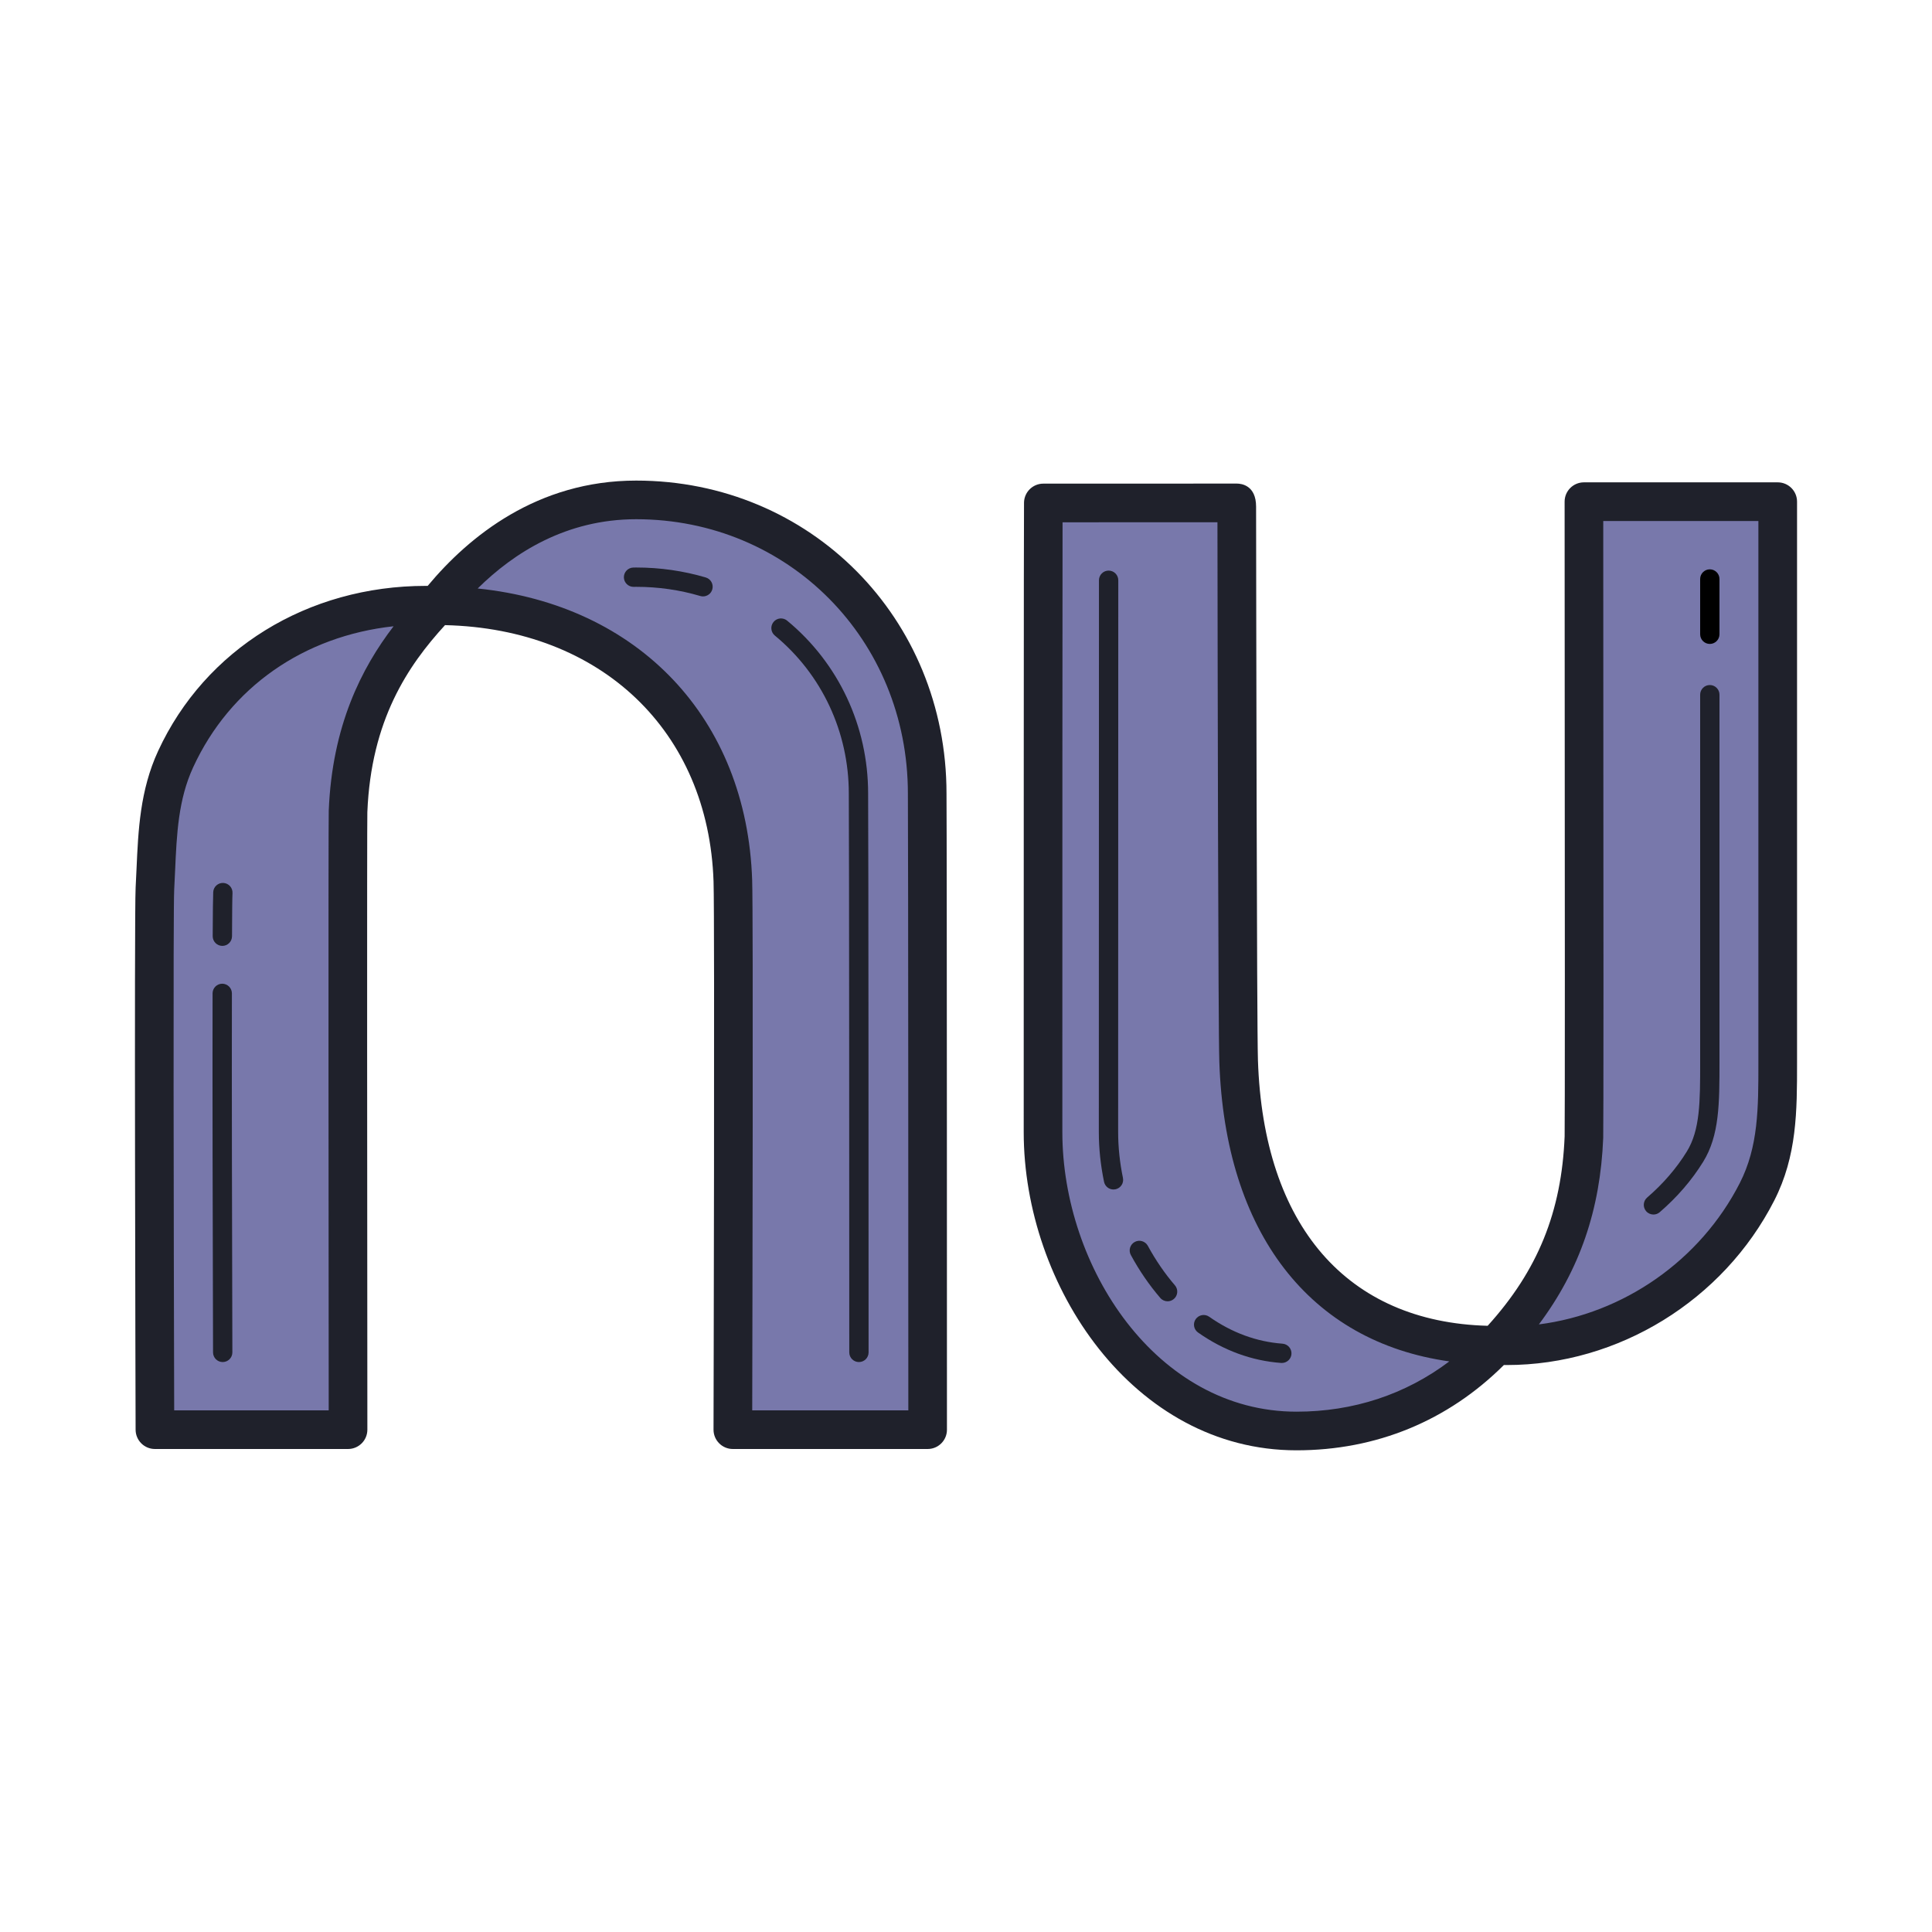 <svg xmlns="http://www.w3.org/2000/svg"  viewBox="0 0 100 100" width="100px" height="100px"><path fill="#7878ab" d="M22.603,31.337L22.603,31.337c-0.187-0.008-0.376-0.012-0.565-0.012	c-5.404,0-10.524,2.716-12.947,7.966c-0.995,2.157-0.947,4.392-1.073,6.708c-0.075,1.389,0,28.001,0,28.001h9.996	c0,0-0.027-31.314,0-32c0.197-4.921,2.096-8.015,4.587-10.648c8.259,0.006,15.032,5.209,15.329,14.241	c0.068,2.074,0,28.406,0,28.406h10.083c0,0,0-29.907-0.024-32.932c0-8.81-6.998-15.193-15.065-15.193	C28.197,25.875,24.814,28.538,22.603,31.337z"/><path fill="#1f212b" d="M48.015,75H37.932c-0.266,0-0.521-0.105-0.708-0.294c-0.188-0.188-0.293-0.443-0.292-0.709	c0.001-0.263,0.066-26.339,0.001-28.371c-0.258-7.795-5.822-13.081-13.899-13.269c-1.925,2.102-3.828,4.92-4.02,9.683	c-0.021,0.643-0.009,21.187,0.001,31.959c0,0.266-0.105,0.521-0.293,0.708S18.28,75,18.015,75H8.019c-0.551,0-0.998-0.446-1-0.997	C7.016,72.915,6.944,47.347,7.02,45.945l0.046-0.961c0.089-2.006,0.18-4.081,1.118-6.112c2.434-5.271,7.742-8.547,13.855-8.547	c0.032,0,0.064,0,0.098,0c2.145-2.574,5.684-5.45,10.789-5.45c9.009,0,16.065,7.113,16.065,16.193	c0.023,2.986,0.023,32.633,0.023,32.932C49.015,74.553,48.567,75,48.015,75z M38.935,73h8.08c0-5.231-0.003-29.252-0.023-31.924	c0-7.967-6.179-14.201-14.065-14.201c-3.602,0-6.317,1.721-8.202,3.585c8.313,0.853,13.931,6.707,14.207,15.101	C38.991,47.422,38.946,68.098,38.935,73z M9.016,73h7.998c-0.005-5.955-0.023-30.4,0.002-31.04c0.176-4.388,1.69-7.371,3.356-9.545	C15.718,32.924,11.91,35.57,10,39.71c-0.774,1.675-0.853,3.466-0.937,5.362c-0.014,0.325-0.028,0.652-0.047,0.981	C8.961,47.092,8.99,63.584,9.016,73z"/><path fill="#7878ab" d="M92.015,54.984L92.015,54.984c0,2.379,0.008,4.592-1.073,6.708	c-2.474,4.846-7.543,7.966-12.947,7.966c-0.189,0-0.378-0.004-0.564-0.012c-2.657,2.792-6.182,4.422-10.323,4.422	c-7.667,0-13.12-7.749-13.12-15.47c0-2.942,0-32.098,0.015-32.564l10.013-0.003c0-0.174,0.029,26.812,0.096,28.886	c0.298,9.032,5.062,14.708,13.32,14.713c2.492-2.633,4.355-5.851,4.552-10.773c0.027-0.686,0-31.92,0-32.889h10.031	C92.015,26.938,92.015,53.305,92.015,54.984z"/><path fill="#1f212b" d="M67.107,75.068c-8.446,0-14.12-8.516-14.12-16.47c0-9.656,0.002-32.161,0.016-32.596	c0.017-0.54,0.459-0.969,0.999-0.969l10.013-0.003c0.001,0,0.002,0,0.004,0c0.238,0,0.995,0.091,0.996,1.192	c0.006,4.461,0.035,26.807,0.096,28.66c0.283,8.563,4.608,13.548,11.89,13.741c2.596-2.862,3.828-5.905,3.984-9.808	c0.015-0.462,0.015-10.854,0-30.883l-0.001-1.966c0-0.553,0.447-1,1-1h10.031c0.553,0,1,0.447,1,1v29.065	c0,2.467,0,4.798-1.182,7.112c-2.641,5.17-8.072,8.511-13.838,8.511c-0.052,0-0.103,0-0.154-0.001	C74.938,73.545,71.237,75.068,67.107,75.068z M54.998,27.034c-0.008,3.816-0.011,18.154-0.011,31.564	c0,6.988,4.87,14.47,12.12,14.47c2.947,0,5.643-0.893,7.909-2.602C67.8,69.453,63.404,63.813,63.112,54.95	c-0.059-1.765-0.088-20.856-0.097-27.919L54.998,27.034z M82.984,26.969v0.964C83,48.641,82.999,58.48,82.982,58.897	c-0.148,3.713-1.217,6.831-3.33,9.654c4.385-0.561,8.353-3.308,10.399-7.315c0.963-1.886,0.963-3.886,0.963-6.202V26.969H82.984z"/><path fill="#1f212b" d="M57.633,61.568c-0.231,0-0.439-0.162-0.488-0.398c-0.179-0.864-0.27-1.729-0.27-2.571	c0-10.547,0.002-22.518,0.007-28.565c0-0.276,0.224-0.5,0.5-0.5l0,0c0.276,0,0.5,0.225,0.5,0.5	c-0.005,6.048-0.007,18.019-0.007,28.565c0,0.773,0.084,1.57,0.248,2.368c0.057,0.271-0.117,0.535-0.388,0.591	C57.701,61.565,57.667,61.568,57.633,61.568z"/><path fill="#1f212b" d="M60.435,67.355c-0.141,0-0.28-0.059-0.379-0.174c-0.572-0.666-1.085-1.412-1.523-2.22	c-0.132-0.242-0.042-0.546,0.201-0.678c0.239-0.131,0.546-0.042,0.678,0.201c0.404,0.744,0.877,1.433,1.402,2.044	c0.181,0.21,0.156,0.525-0.053,0.705C60.666,67.315,60.55,67.355,60.435,67.355z"/><path fill="#1f212b" d="M66.348,70.547c-0.013,0-0.025,0-0.038-0.001c-1.525-0.113-2.971-0.643-4.297-1.574	c-0.227-0.159-0.281-0.471-0.122-0.696s0.473-0.28,0.696-0.122c1.177,0.826,2.454,1.296,3.797,1.395	c0.275,0.021,0.481,0.261,0.462,0.536C66.826,70.347,66.606,70.547,66.348,70.547z"/><path fill="#1f212b" d="M85.582,62.864c-0.141,0-0.28-0.059-0.379-0.174c-0.18-0.209-0.156-0.524,0.053-0.705	c0.826-0.712,1.517-1.512,2.05-2.376C88,58.487,88,57.018,88,54.983V35.957c0-0.276,0.224-0.5,0.5-0.5s0.5,0.224,0.5,0.5v19.026	c0,2.116,0,3.787-0.844,5.151c-0.587,0.951-1.344,1.829-2.248,2.608C85.814,62.824,85.698,62.864,85.582,62.864z"/><path d="M88.5,33.33c-0.276,0-0.5-0.224-0.5-0.5v-2.861c0-0.276,0.224-0.5,0.5-0.5s0.5,0.224,0.5,0.5v2.861	C89,33.106,88.776,33.33,88.5,33.33z"/><path fill="#1f212b" d="M44.458,70.5c-0.276,0-0.5-0.224-0.5-0.5c-0.001-6.158-0.005-26.445-0.024-28.928	c0-3.189-1.396-6.168-3.828-8.176c-0.213-0.176-0.243-0.491-0.067-0.704c0.176-0.215,0.492-0.243,0.704-0.067	c2.664,2.199,4.191,5.459,4.191,8.943c0.02,2.481,0.023,22.772,0.024,28.932C44.958,70.276,44.734,70.5,44.458,70.5z"/><path fill="#1f212b" d="M36.388,30.87c-0.047,0-0.095-0.007-0.143-0.021c-1.062-0.315-2.177-0.475-3.314-0.475l-0.128,0.002	c-0.004,0-0.008,0-0.011,0c-0.271,0-0.494-0.217-0.5-0.489c-0.006-0.276,0.214-0.505,0.489-0.511l0.149-0.002	c1.234,0,2.445,0.174,3.6,0.516c0.265,0.078,0.415,0.356,0.337,0.622C36.803,30.729,36.604,30.87,36.388,30.87z"/><path fill="#1f212b" d="M11.509,48.959c-0.001,0-0.002,0-0.002,0c-0.276-0.001-0.499-0.227-0.498-0.502	c0.006-1.23,0.015-2.043,0.027-2.283c0.014-0.275,0.249-0.488,0.525-0.473c0.276,0.015,0.487,0.25,0.473,0.525	c-0.013,0.236-0.02,1.031-0.025,2.234C12.008,48.736,11.784,48.959,11.509,48.959z"/><path fill="#1f212b" d="M11.527,70.5c-0.275,0-0.499-0.223-0.5-0.499c-0.02-6.854-0.034-13.808-0.024-18.585	c0.001-0.275,0.225-0.499,0.5-0.499h0.001c0.276,0.001,0.5,0.225,0.499,0.501c-0.01,4.775,0.005,11.727,0.024,18.581	C12.028,70.274,11.805,70.499,11.527,70.5L11.527,70.5z"/></svg>